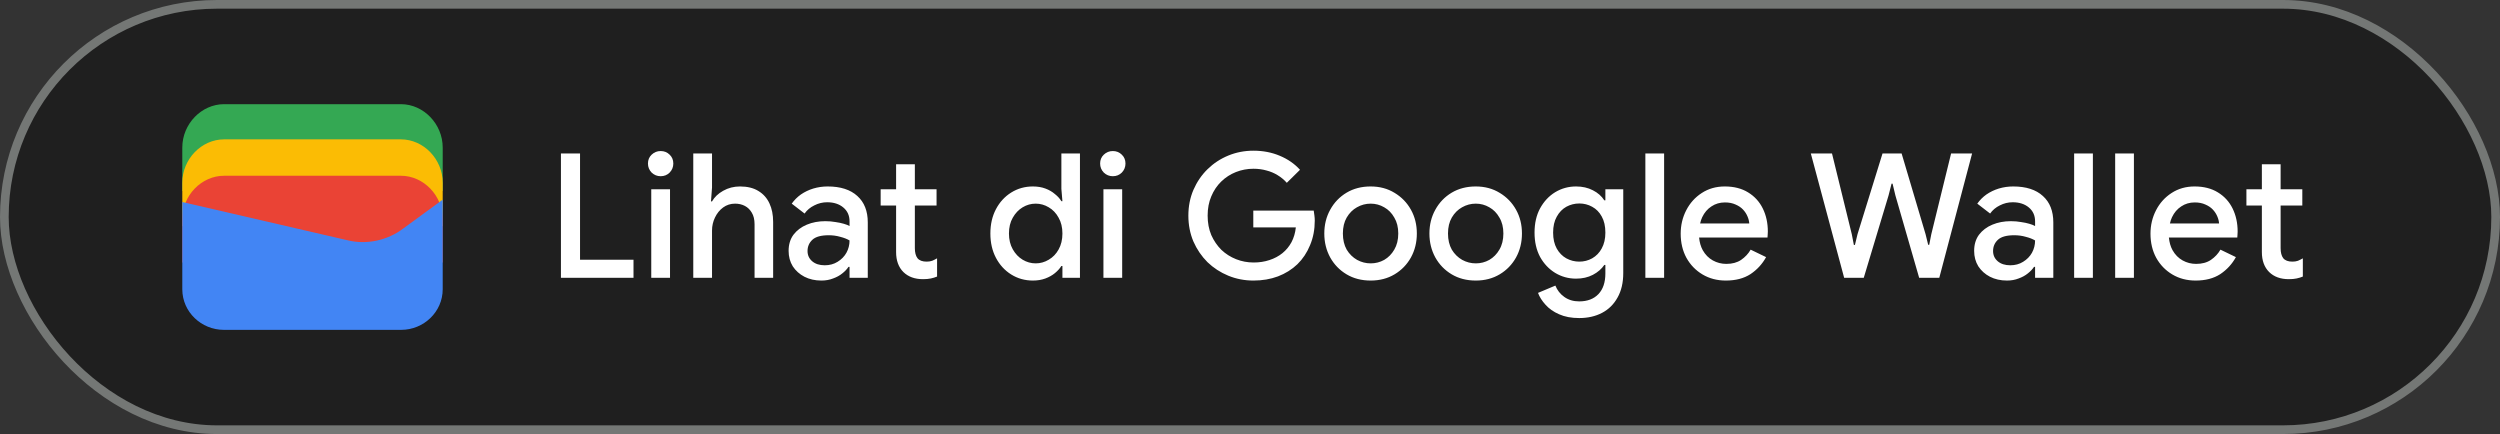 <svg width="288" height="50" viewBox="0 0 288 50" fill="none" xmlns="http://www.w3.org/2000/svg">
<rect x="0" y="0" width="288" height="50" fill="#333333" stroke="none"/>
<rect x="0.5" y="0.5" width="287" height="49" rx="24.5" fill="#1F1F1F"/>
<rect x="0.5" y="0.5" width="287" height="49" rx="24.5" stroke="#747775"/>
<path d="M51 22H21V17C21 14.286 23.202 12 25.817 12H46.184C48.798 12 51 14.286 51 17V22Z" fill="#34A853"/>
<path d="M51 26.054H21V21.054C21 18.339 23.202 16.054 25.817 16.054H46.184C48.798 16.054 51 18.339 51 21.054V26.054Z" fill="#FBBC04"/>
<path d="M51 30.247H21V25.247C21 22.532 23.202 20.247 25.817 20.247H46.184C48.798 20.247 51 22.532 51 25.247V30.247Z" fill="#EA4335"/>
<path d="M21 23.275L40.041 27.679C42.233 28.229 44.699 27.679 46.48 26.303L51 23V33.321C51 35.936 48.808 38 46.206 38H25.794C23.192 38 21 35.936 21 33.321V23.275Z" fill="#4285F4"/>
<path d="M64.62 32V17.68H66.82V29.92H72.98V32H64.62ZM75.025 32V21.8H77.186V32H75.025ZM76.106 20.3C75.706 20.3 75.359 20.16 75.066 19.88C74.785 19.587 74.645 19.24 74.645 18.84C74.645 18.427 74.785 18.087 75.066 17.82C75.359 17.54 75.706 17.4 76.106 17.4C76.519 17.4 76.865 17.54 77.145 17.82C77.425 18.087 77.566 18.427 77.566 18.84C77.566 19.24 77.425 19.587 77.145 19.88C76.865 20.16 76.519 20.3 76.106 20.3ZM79.865 32V17.68H82.025V21.6L81.906 23.2H82.025C82.305 22.707 82.732 22.3 83.305 21.98C83.892 21.647 84.539 21.48 85.246 21.48C86.099 21.48 86.805 21.653 87.365 22C87.939 22.347 88.365 22.827 88.645 23.44C88.925 24.04 89.066 24.747 89.066 25.56V32H86.925V25.84C86.925 25.293 86.819 24.847 86.606 24.5C86.406 24.153 86.139 23.893 85.805 23.72C85.472 23.547 85.099 23.46 84.686 23.46C84.165 23.46 83.706 23.607 83.305 23.9C82.906 24.193 82.592 24.58 82.365 25.06C82.139 25.527 82.025 26.027 82.025 26.56V32H79.865ZM94.628 32.32C93.895 32.32 93.241 32.173 92.668 31.88C92.108 31.587 91.661 31.187 91.328 30.68C91.008 30.16 90.848 29.567 90.848 28.9C90.848 28.167 91.035 27.547 91.408 27.04C91.795 26.533 92.308 26.147 92.948 25.88C93.588 25.613 94.295 25.48 95.068 25.48C95.495 25.48 95.888 25.513 96.248 25.58C96.621 25.633 96.941 25.7 97.208 25.78C97.488 25.86 97.708 25.947 97.868 26.04V25.5C97.868 24.833 97.628 24.3 97.148 23.9C96.668 23.5 96.048 23.3 95.288 23.3C94.768 23.3 94.275 23.42 93.808 23.66C93.341 23.887 92.968 24.2 92.688 24.6L91.208 23.46C91.501 23.047 91.855 22.693 92.268 22.4C92.695 22.107 93.168 21.88 93.688 21.72C94.221 21.56 94.775 21.48 95.348 21.48C96.828 21.48 97.968 21.847 98.768 22.58C99.568 23.3 99.968 24.313 99.968 25.62V32H97.868V30.74H97.748C97.575 31.007 97.335 31.26 97.028 31.5C96.735 31.74 96.381 31.933 95.968 32.08C95.568 32.24 95.121 32.32 94.628 32.32ZM95.008 30.56C95.568 30.56 96.061 30.427 96.488 30.16C96.928 29.893 97.268 29.547 97.508 29.12C97.748 28.68 97.868 28.207 97.868 27.7C97.575 27.527 97.215 27.387 96.788 27.28C96.375 27.16 95.935 27.1 95.468 27.1C94.588 27.1 93.961 27.273 93.588 27.62C93.215 27.967 93.028 28.4 93.028 28.92C93.028 29.4 93.208 29.793 93.568 30.1C93.928 30.407 94.408 30.56 95.008 30.56ZM101.451 21.8H103.231V18.92H105.391V21.8H107.891V23.68H105.391V28.58C105.391 29.087 105.491 29.473 105.691 29.74C105.904 30.007 106.257 30.14 106.751 30.14C106.991 30.14 107.204 30.107 107.391 30.04C107.577 29.96 107.764 29.867 107.951 29.76V31.86C107.724 31.953 107.484 32.027 107.231 32.08C106.977 32.133 106.677 32.16 106.331 32.16C105.384 32.16 104.631 31.887 104.071 31.34C103.511 30.78 103.231 30.013 103.231 29.04V23.68H101.451V21.8ZM118.991 32.32C118.071 32.32 117.238 32.087 116.491 31.62C115.744 31.153 115.158 30.513 114.731 29.7C114.304 28.887 114.091 27.953 114.091 26.9C114.091 25.847 114.304 24.913 114.731 24.1C115.158 23.287 115.744 22.647 116.491 22.18C117.238 21.713 118.071 21.48 118.991 21.48C119.524 21.48 120.004 21.56 120.431 21.72C120.858 21.88 121.224 22.093 121.531 22.36C121.851 22.613 122.098 22.887 122.271 23.18H122.391L122.271 21.76V17.68H124.411V32H122.391V30.64H122.271C122.098 30.92 121.851 31.193 121.531 31.46C121.224 31.713 120.858 31.92 120.431 32.08C120.004 32.24 119.524 32.32 118.991 32.32ZM119.311 30.34C119.844 30.34 120.344 30.2 120.811 29.92C121.291 29.64 121.671 29.247 121.951 28.74C122.244 28.22 122.391 27.607 122.391 26.9C122.391 26.193 122.244 25.587 121.951 25.08C121.671 24.56 121.291 24.16 120.811 23.88C120.344 23.6 119.844 23.46 119.311 23.46C118.778 23.46 118.278 23.6 117.811 23.88C117.344 24.16 116.964 24.56 116.671 25.08C116.378 25.587 116.231 26.193 116.231 26.9C116.231 27.593 116.378 28.2 116.671 28.72C116.964 29.24 117.344 29.64 117.811 29.92C118.278 30.2 118.778 30.34 119.311 30.34ZM127.115 32V21.8H129.275V32H127.115ZM128.195 20.3C127.795 20.3 127.449 20.16 127.155 19.88C126.875 19.587 126.735 19.24 126.735 18.84C126.735 18.427 126.875 18.087 127.155 17.82C127.449 17.54 127.795 17.4 128.195 17.4C128.609 17.4 128.955 17.54 129.235 17.82C129.515 18.087 129.655 18.427 129.655 18.84C129.655 19.24 129.515 19.587 129.235 19.88C128.955 20.16 128.609 20.3 128.195 20.3Z" fill="white"/>
<path d="M144.4 32.32C143.373 32.32 142.407 32.133 141.5 31.76C140.593 31.387 139.793 30.867 139.1 30.2C138.42 29.52 137.88 28.727 137.48 27.82C137.093 26.9 136.9 25.907 136.9 24.84C136.9 23.773 137.093 22.787 137.48 21.88C137.88 20.96 138.42 20.167 139.1 19.5C139.793 18.82 140.593 18.293 141.5 17.92C142.407 17.547 143.373 17.36 144.4 17.36C145.493 17.36 146.5 17.553 147.42 17.94C148.353 18.327 149.133 18.867 149.76 19.56L148.24 21.06C147.933 20.713 147.58 20.42 147.18 20.18C146.793 19.94 146.367 19.76 145.9 19.64C145.433 19.507 144.933 19.44 144.4 19.44C143.693 19.44 143.02 19.567 142.38 19.82C141.74 20.073 141.173 20.44 140.68 20.92C140.2 21.387 139.82 21.953 139.54 22.62C139.26 23.273 139.12 24.013 139.12 24.84C139.12 25.667 139.26 26.413 139.54 27.08C139.833 27.733 140.22 28.3 140.7 28.78C141.193 29.247 141.76 29.607 142.4 29.86C143.04 30.113 143.713 30.24 144.42 30.24C145.073 30.24 145.68 30.147 146.24 29.96C146.813 29.773 147.313 29.507 147.74 29.16C148.167 28.813 148.513 28.393 148.78 27.9C149.047 27.393 149.213 26.827 149.28 26.2H144.38V24.26H151.34C151.367 24.42 151.393 24.607 151.42 24.82C151.447 25.02 151.46 25.213 151.46 25.4V25.42C151.46 26.447 151.28 27.387 150.92 28.24C150.573 29.093 150.087 29.827 149.46 30.44C148.833 31.04 148.087 31.507 147.22 31.84C146.367 32.16 145.427 32.32 144.4 32.32ZM157.9 32.32C156.847 32.32 155.92 32.08 155.12 31.6C154.32 31.12 153.693 30.473 153.24 29.66C152.787 28.833 152.56 27.913 152.56 26.9C152.56 25.887 152.787 24.973 153.24 24.16C153.693 23.333 154.32 22.68 155.12 22.2C155.92 21.72 156.847 21.48 157.9 21.48C158.94 21.48 159.86 21.727 160.66 22.22C161.46 22.7 162.087 23.347 162.54 24.16C162.993 24.973 163.22 25.887 163.22 26.9C163.22 27.913 162.993 28.833 162.54 29.66C162.087 30.473 161.46 31.12 160.66 31.6C159.86 32.08 158.94 32.32 157.9 32.32ZM157.9 30.34C158.46 30.34 158.98 30.207 159.46 29.94C159.94 29.66 160.327 29.267 160.62 28.76C160.927 28.24 161.08 27.62 161.08 26.9C161.08 26.18 160.927 25.567 160.62 25.06C160.327 24.54 159.94 24.147 159.46 23.88C158.98 23.6 158.46 23.46 157.9 23.46C157.34 23.46 156.813 23.6 156.32 23.88C155.84 24.147 155.447 24.54 155.14 25.06C154.847 25.567 154.7 26.18 154.7 26.9C154.7 27.62 154.847 28.24 155.14 28.76C155.447 29.267 155.847 29.66 156.34 29.94C156.833 30.207 157.353 30.34 157.9 30.34ZM170.009 32.32C168.956 32.32 168.029 32.08 167.229 31.6C166.429 31.12 165.803 30.473 165.349 29.66C164.896 28.833 164.669 27.913 164.669 26.9C164.669 25.887 164.896 24.973 165.349 24.16C165.803 23.333 166.429 22.68 167.229 22.2C168.029 21.72 168.956 21.48 170.009 21.48C171.049 21.48 171.969 21.727 172.769 22.22C173.569 22.7 174.196 23.347 174.649 24.16C175.103 24.973 175.329 25.887 175.329 26.9C175.329 27.913 175.103 28.833 174.649 29.66C174.196 30.473 173.569 31.12 172.769 31.6C171.969 32.08 171.049 32.32 170.009 32.32ZM170.009 30.34C170.569 30.34 171.089 30.207 171.569 29.94C172.049 29.66 172.436 29.267 172.729 28.76C173.036 28.24 173.189 27.62 173.189 26.9C173.189 26.18 173.036 25.567 172.729 25.06C172.436 24.54 172.049 24.147 171.569 23.88C171.089 23.6 170.569 23.46 170.009 23.46C169.449 23.46 168.923 23.6 168.429 23.88C167.949 24.147 167.556 24.54 167.249 25.06C166.956 25.567 166.809 26.18 166.809 26.9C166.809 27.62 166.956 28.24 167.249 28.76C167.556 29.267 167.956 29.66 168.449 29.94C168.943 30.207 169.463 30.34 170.009 30.34ZM181.919 36.64C181.025 36.64 180.252 36.493 179.599 36.2C178.959 35.92 178.439 35.553 178.039 35.1C177.639 34.66 177.352 34.207 177.179 33.74L179.179 32.9C179.392 33.433 179.732 33.867 180.199 34.2C180.679 34.547 181.252 34.72 181.919 34.72C182.865 34.72 183.605 34.44 184.139 33.88C184.672 33.32 184.939 32.527 184.939 31.5V30.52H184.819C184.499 30.987 184.059 31.367 183.499 31.66C182.939 31.953 182.292 32.1 181.559 32.1C180.692 32.1 179.892 31.88 179.159 31.44C178.439 31 177.859 30.387 177.419 29.6C176.992 28.8 176.779 27.867 176.779 26.8C176.779 25.72 176.992 24.787 177.419 24C177.859 23.2 178.439 22.58 179.159 22.14C179.892 21.7 180.692 21.48 181.559 21.48C182.292 21.48 182.939 21.627 183.499 21.92C184.059 22.2 184.499 22.587 184.819 23.08H184.939V21.8H186.999V31.46C186.999 32.567 186.779 33.507 186.339 34.28C185.912 35.053 185.319 35.64 184.559 36.04C183.799 36.44 182.919 36.64 181.919 36.64ZM181.939 30.14C182.472 30.14 182.965 30.013 183.419 29.76C183.885 29.493 184.252 29.113 184.519 28.62C184.799 28.113 184.939 27.507 184.939 26.8C184.939 26.053 184.799 25.433 184.519 24.94C184.252 24.447 183.885 24.073 183.419 23.82C182.965 23.567 182.472 23.44 181.939 23.44C181.405 23.44 180.905 23.567 180.439 23.82C179.985 24.073 179.619 24.453 179.339 24.96C179.059 25.453 178.919 26.067 178.919 26.8C178.919 27.52 179.059 28.133 179.339 28.64C179.619 29.133 179.985 29.507 180.439 29.76C180.905 30.013 181.405 30.14 181.939 30.14ZM189.546 32V17.68H191.706V32H189.546ZM198.815 32.32C197.815 32.32 196.921 32.087 196.135 31.62C195.348 31.153 194.728 30.513 194.275 29.7C193.835 28.887 193.615 27.96 193.615 26.92C193.615 25.947 193.828 25.047 194.255 24.22C194.681 23.393 195.275 22.733 196.035 22.24C196.808 21.733 197.695 21.48 198.695 21.48C199.748 21.48 200.641 21.707 201.375 22.16C202.121 22.613 202.688 23.233 203.075 24.02C203.461 24.807 203.655 25.693 203.655 26.68C203.655 26.827 203.648 26.96 203.635 27.08C203.635 27.2 203.628 27.293 203.615 27.36H195.735C195.788 27.92 195.928 28.407 196.155 28.82C196.448 29.34 196.835 29.733 197.315 30C197.795 30.267 198.315 30.4 198.875 30.4C199.555 30.4 200.121 30.247 200.575 29.94C201.041 29.62 201.408 29.227 201.675 28.76L203.455 29.62C203.015 30.42 202.415 31.073 201.655 31.58C200.895 32.073 199.948 32.32 198.815 32.32ZM195.855 25.74H201.515C201.501 25.487 201.435 25.22 201.315 24.94C201.195 24.647 201.021 24.38 200.795 24.14C200.568 23.9 200.281 23.707 199.935 23.56C199.588 23.4 199.181 23.32 198.715 23.32C198.128 23.32 197.608 23.473 197.155 23.78C196.701 24.073 196.348 24.487 196.095 25.02C195.988 25.247 195.908 25.487 195.855 25.74ZM212.446 32L208.606 17.68H211.046L213.326 26.98L213.566 28.22H213.686L213.986 26.98L216.866 17.68H219.066L221.826 26.98L222.126 28.2H222.246L222.486 26.98L224.766 17.68H227.186L223.406 32H221.086L218.346 22.5L218.026 21.16H217.906L217.566 22.5L214.706 32H212.446ZM231.202 32.32C230.469 32.32 229.816 32.173 229.242 31.88C228.682 31.587 228.236 31.187 227.902 30.68C227.582 30.16 227.422 29.567 227.422 28.9C227.422 28.167 227.609 27.547 227.982 27.04C228.369 26.533 228.882 26.147 229.522 25.88C230.162 25.613 230.869 25.48 231.642 25.48C232.069 25.48 232.462 25.513 232.822 25.58C233.196 25.633 233.516 25.7 233.782 25.78C234.062 25.86 234.282 25.947 234.442 26.04V25.5C234.442 24.833 234.202 24.3 233.722 23.9C233.242 23.5 232.622 23.3 231.862 23.3C231.342 23.3 230.849 23.42 230.382 23.66C229.916 23.887 229.542 24.2 229.262 24.6L227.782 23.46C228.076 23.047 228.429 22.693 228.842 22.4C229.269 22.107 229.742 21.88 230.262 21.72C230.796 21.56 231.349 21.48 231.922 21.48C233.402 21.48 234.542 21.847 235.342 22.58C236.142 23.3 236.542 24.313 236.542 25.62V32H234.442V30.74H234.322C234.149 31.007 233.909 31.26 233.602 31.5C233.309 31.74 232.956 31.933 232.542 32.08C232.142 32.24 231.696 32.32 231.202 32.32ZM231.582 30.56C232.142 30.56 232.636 30.427 233.062 30.16C233.502 29.893 233.842 29.547 234.082 29.12C234.322 28.68 234.442 28.207 234.442 27.7C234.149 27.527 233.789 27.387 233.362 27.28C232.949 27.16 232.509 27.1 232.042 27.1C231.162 27.1 230.536 27.273 230.162 27.62C229.789 27.967 229.602 28.4 229.602 28.92C229.602 29.4 229.782 29.793 230.142 30.1C230.502 30.407 230.982 30.56 231.582 30.56ZM238.94 32V17.68H241.1V32H238.94ZM243.667 32V17.68H245.827V32H243.667ZM252.936 32.32C251.936 32.32 251.042 32.087 250.256 31.62C249.469 31.153 248.849 30.513 248.396 29.7C247.956 28.887 247.736 27.96 247.736 26.92C247.736 25.947 247.949 25.047 248.376 24.22C248.802 23.393 249.396 22.733 250.156 22.24C250.929 21.733 251.816 21.48 252.816 21.48C253.869 21.48 254.762 21.707 255.496 22.16C256.242 22.613 256.809 23.233 257.196 24.02C257.582 24.807 257.776 25.693 257.776 26.68C257.776 26.827 257.769 26.96 257.756 27.08C257.756 27.2 257.749 27.293 257.736 27.36H249.856C249.909 27.92 250.049 28.407 250.276 28.82C250.569 29.34 250.956 29.733 251.436 30C251.916 30.267 252.436 30.4 252.996 30.4C253.676 30.4 254.242 30.247 254.696 29.94C255.162 29.62 255.529 29.227 255.796 28.76L257.576 29.62C257.136 30.42 256.536 31.073 255.776 31.58C255.016 32.073 254.069 32.32 252.936 32.32ZM249.976 25.74H255.636C255.622 25.487 255.556 25.22 255.436 24.94C255.316 24.647 255.142 24.38 254.916 24.14C254.689 23.9 254.402 23.707 254.056 23.56C253.709 23.4 253.302 23.32 252.836 23.32C252.249 23.32 251.729 23.473 251.276 23.78C250.822 24.073 250.469 24.487 250.216 25.02C250.109 25.247 250.029 25.487 249.976 25.74ZM258.787 21.8H260.567V18.92H262.727V21.8H265.227V23.68H262.727V28.58C262.727 29.087 262.827 29.473 263.027 29.74C263.24 30.007 263.593 30.14 264.087 30.14C264.327 30.14 264.54 30.107 264.727 30.04C264.913 29.96 265.1 29.867 265.287 29.76V31.86C265.06 31.953 264.82 32.027 264.567 32.08C264.313 32.133 264.013 32.16 263.667 32.16C262.72 32.16 261.967 31.887 261.407 31.34C260.847 30.78 260.567 30.013 260.567 29.04V23.68H258.787V21.8Z" fill="white"/>
</svg>
